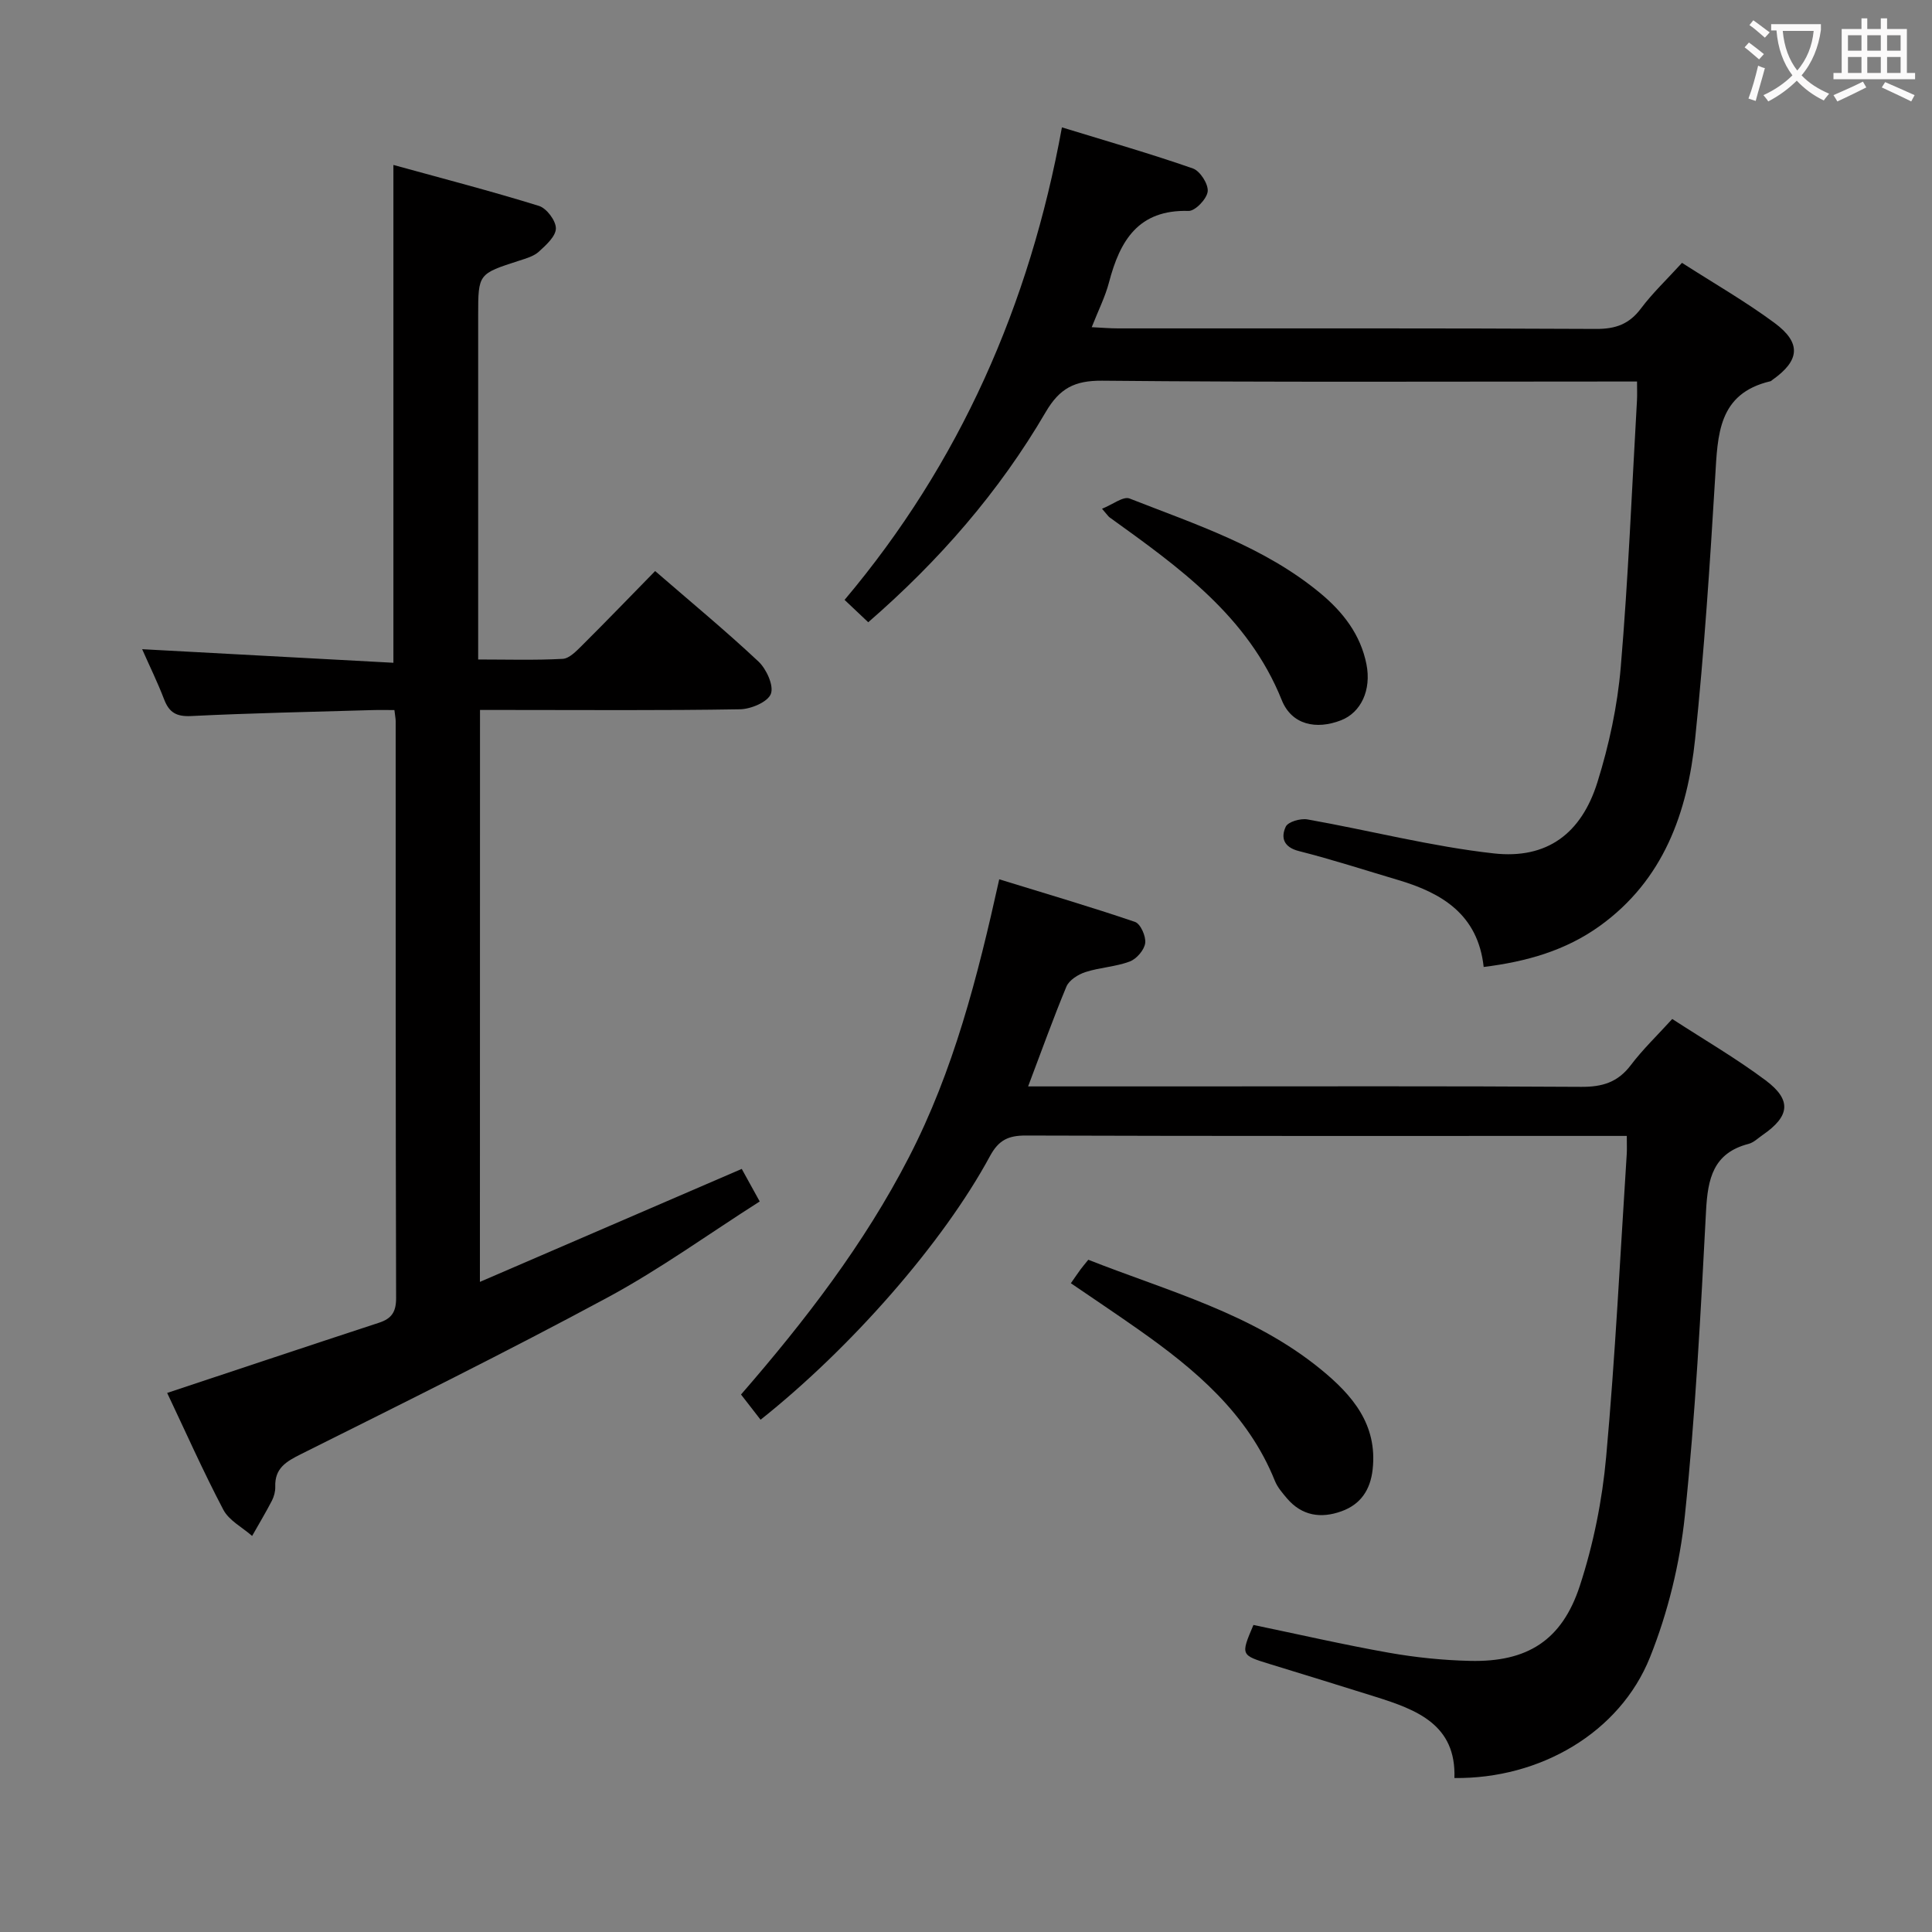 <svg enable-background="new 0 0 400 400" viewBox="0 0 400 400" xmlns="http://www.w3.org/2000/svg"><rect x="0" y="0" width="400" height="400" fill="#808080" stroke="none"/><g fill="#010000"><path d="m99.36 265.4c18.18-7.85 36.1-15.58 54.21-23.39 1.1 1.99 2.22 4.01 3.72 6.74-10.51 6.69-20.6 14-31.48 19.87-20.91 11.27-42.22 21.81-63.47 32.43-3.11 1.55-5.48 2.93-5.35 6.77.03.96-.26 2.03-.7 2.89-1.28 2.47-2.72 4.86-4.09 7.29-2.04-1.79-4.8-3.2-5.97-5.44-4.24-8.07-7.94-16.42-11.62-24.17 14.8-4.91 29.32-9.77 43.88-14.54 2.59-.85 3.52-2.23 3.52-5.07-.11-39.83-.08-79.66-.09-119.49 0-.49-.11-.98-.26-2.28-1.51 0-3.08-.04-4.66.01-12.47.37-24.95.61-37.41 1.23-3.06.15-4.56-.72-5.61-3.45-1.34-3.5-3-6.88-4.55-10.39 17.7.95 34.86 1.88 52.02 2.81 0-34.83 0-68.39 0-103.07 10.19 2.81 20.23 5.41 30.13 8.48 1.59.49 3.52 3.06 3.51 4.66-.01 1.63-2.03 3.45-3.52 4.81-1.05.96-2.64 1.4-4.05 1.86-8.51 2.74-8.52 2.72-8.52 11.34v71.24c5.99 0 11.75.18 17.49-.13 1.37-.07 2.82-1.59 3.96-2.72 5.05-5.02 9.99-10.15 15.19-15.46 7.44 6.45 14.62 12.38 21.39 18.73 1.65 1.55 3.22 5 2.57 6.7-.65 1.69-4.14 3.16-6.41 3.19-15.99.27-31.99.14-47.99.14-1.82 0-3.64 0-5.82 0-.02 39.33-.02 78.4-.02 118.41z"/><path d="m212.86 224.93h30.56c27.99 0 55.98-.09 83.97.09 4.34.03 7.56-.94 10.24-4.48 2.48-3.28 5.49-6.16 8.59-9.57 6.65 4.32 13.26 8.16 19.34 12.71 5.44 4.07 5.01 7.42-.6 11.29-.96.66-1.87 1.58-2.94 1.86-7.32 1.89-8.45 7.21-8.8 13.84-1.11 21.08-2.19 42.18-4.39 63.16-1.04 9.93-3.51 20.03-7.22 29.3-6.25 15.6-22.76 25.2-40.49 24.99.39-11.04-7.78-14.13-16.31-16.81-7.28-2.29-14.57-4.53-21.86-6.77-6.09-1.87-6.1-1.85-3.44-8.11 9.29 1.93 18.63 4.08 28.04 5.75 5.54.98 11.2 1.56 16.82 1.69 11.79.27 19.01-4.19 22.72-15.55 2.81-8.6 4.64-17.71 5.45-26.72 1.89-20.85 2.91-41.78 4.26-62.68.06-.98.01-1.97.01-3.74-1.96 0-3.72 0-5.48 0-39.65 0-79.31.05-118.96-.08-3.59-.01-5.6.93-7.39 4.23-9.73 18.01-28.78 39.72-47.51 54.61-1.25-1.61-2.51-3.23-4.05-5.22 13.28-15.29 25.52-31.18 34.78-49.16 9.21-17.86 14.17-37.12 18.68-57.51 9.64 2.97 18.94 5.7 28.11 8.82 1.14.39 2.3 2.99 2.11 4.39-.19 1.43-1.79 3.28-3.2 3.81-2.92 1.1-6.19 1.22-9.18 2.19-1.51.49-3.36 1.66-3.93 3-2.72 6.53-5.11 13.23-7.93 20.67z"/><path d="m348.24 54.42c6.67 4.28 13.17 8.01 19.16 12.44 5.61 4.15 5.23 7.79-.44 11.79-.14.1-.26.25-.41.28-10.88 2.56-10.91 11.12-11.44 19.85-1.09 18.08-2.28 36.17-4.15 54.18-1.59 15.27-6.53 29.25-19.76 38.76-7.04 5.06-15.08 7.37-24.02 8.48-1.18-10.82-8.57-15.3-17.69-18-6.84-2.03-13.64-4.24-20.55-5.99-3.22-.81-3.78-2.82-2.74-5.05.47-1.02 3.06-1.76 4.48-1.51 12.88 2.28 25.64 5.6 38.6 7.04 11 1.22 18.12-4.09 21.45-14.74 2.41-7.71 4.15-15.8 4.83-23.84 1.56-18.38 2.3-36.82 3.36-55.24.06-1.13.01-2.27.01-3.88-2.2 0-3.99 0-5.77 0-34.99 0-69.98.17-104.96-.17-5.73-.05-8.82 1.58-11.7 6.5-9.64 16.5-22.06 30.77-36.74 43.51-1.55-1.47-2.96-2.8-4.9-4.63 23.87-28.33 38.3-61.07 45-97.83 9.52 2.92 18.41 5.47 27.12 8.51 1.49.52 3.23 3.25 3.06 4.76-.17 1.54-2.59 4.07-3.96 4.03-10.41-.31-14.21 6.16-16.47 14.78-.79 3.01-2.23 5.85-3.58 9.29 2.03.1 3.76.25 5.48.25 32.99.01 65.98-.06 98.96.11 4.06.02 6.87-1.01 9.3-4.27 2.38-3.17 5.31-5.94 8.47-9.41z"/><path d="m221.71 265.68c.88-1.25 1.43-2.08 2.02-2.88.39-.53.83-1.03 1.59-1.98 16.51 6.51 33.98 11.1 48.17 22.71 6.48 5.3 11.74 11.38 10.7 20.71-.47 4.23-2.48 7.22-6.44 8.65-4.25 1.54-8.19.96-11.28-2.65-.96-1.13-1.99-2.32-2.53-3.67-5.61-13.94-16.52-23.08-28.34-31.38-4.46-3.14-9-6.17-13.89-9.51z"/><path d="m228.16 105.33c2.2-.87 4.4-2.63 5.7-2.12 13.71 5.38 27.86 9.97 39.48 19.59 4.73 3.92 8.35 8.59 9.57 14.73 1.06 5.36-1.15 10-5.27 11.6-5.14 2-10.21.95-12.27-4.19-6.98-17.39-21.34-27.52-35.65-37.83-.25-.18-.42-.47-1.56-1.78z"/></g><path d="m362.1 8.8c1.1.8 2.1 1.6 3.1 2.4l-1 1.1c-1.3-1.1-2.3-2-3-2.5zm1.9 4.8c.5.2.9.4 1.4.5-.6 2.3-1.3 4.5-1.9 6.8l-1.5-.5c.8-2.1 1.4-4.3 2-6.8zm-1-9.4c1.3.9 2.4 1.8 3.4 2.5l-1 1.1c-1.4-1.2-2.4-2.1-3.2-2.6zm3.7 2.2v-1.4h10.3v1.2c-.5 3.6-1.8 6.8-4 9.4 1.5 1.6 3.4 2.8 5.7 3.8-.3.4-.7.8-1.1 1.4-2.3-1.1-4.1-2.5-5.6-4.1-1.6 1.6-3.6 3.1-5.9 4.3-.3-.5-.7-.9-1-1.3 2.4-1.1 4.4-2.5 6-4.1-1.9-2.5-3-5.6-3.3-9.3h-1.1zm8.8 0h-6.4c.3 3.3 1.3 6 3 8.2 2-2.3 3.1-5.1 3.4-8.2z" fill="#fbfafa"/><path d="m385.3 3.8h1.3v2.2h2.8v-2.2h1.3v2.2h4.1v9.1h1.7v1.3h-16.9v-1.3h1.7v-9.1h4.1v-2.2zm.4 13.1.7 1.2c-1.8.9-3.8 1.9-6 2.9-.2-.4-.5-.8-.8-1.3 2.3-1 4.3-1.9 6.1-2.8zm-3.1-6.4h2.8v-3.2h-2.8zm0 4.6h2.8v-3.3h-2.8zm4-4.6h2.8v-3.2h-2.8zm0 4.6h2.8v-3.3h-2.8zm3.7 1.9c2.1.9 4.1 1.8 6.1 2.7l-.7 1.3c-2.2-1.1-4.2-2-6.1-2.9zm3.2-9.7h-2.8v3.2h2.8zm-2.8 7.8h2.8v-3.3h-2.8z" fill="#fbfafa"/></svg>
